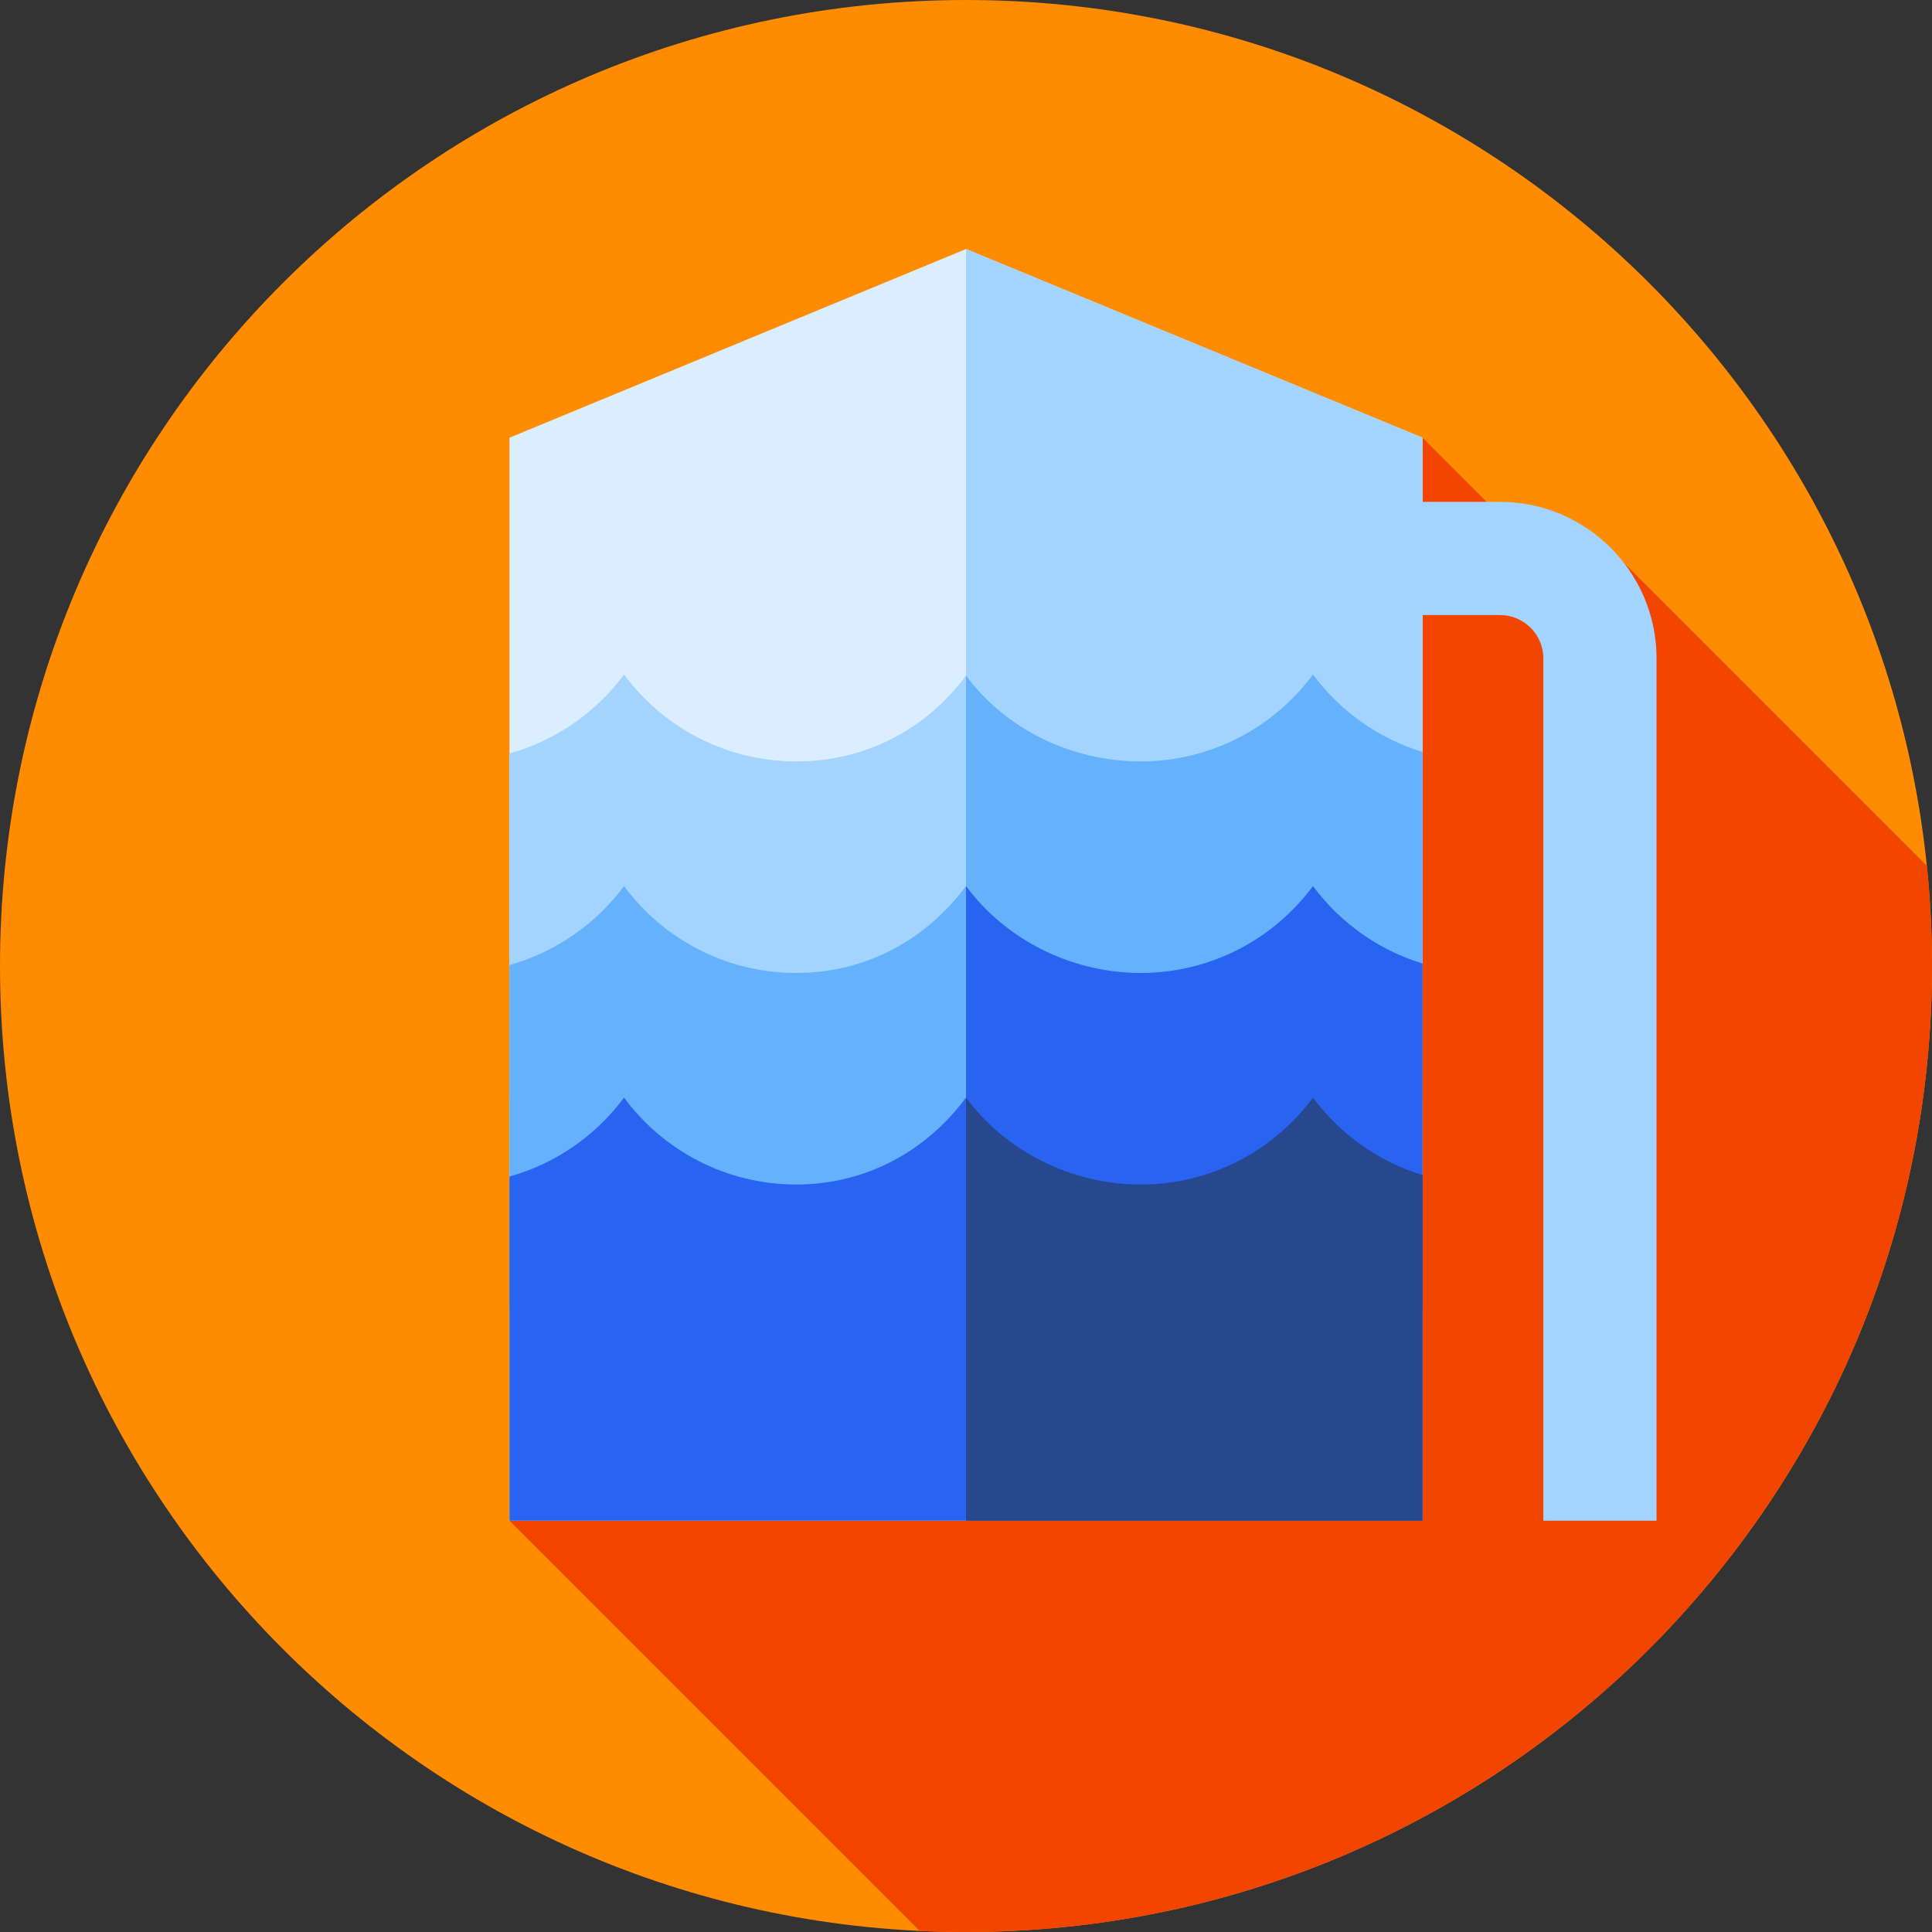 <?xml version="1.0" encoding="UTF-8"?>
<svg xmlns="http://www.w3.org/2000/svg" xmlns:xlink="http://www.w3.org/1999/xlink" width="128pt" height="128pt" viewBox="0 0 128 128" version="1.1">
<rect x="0" y="0" width="128" height="128" fill="#333333" stroke="none"/>
<g id="surface1">
<path style=" stroke:none;fill-rule:nonzero;fill:rgb(100%,54.51%,0%);fill-opacity:1;" d="M 128 64 C 128 99.348 99.348 128 64 128 C 28.652 128 0 99.348 0 64 C 0 28.652 28.652 0 64 0 C 99.348 0 128 28.652 128 64 Z M 128 64 "/>
<path style=" stroke:none;fill-rule:nonzero;fill:rgb(94.902%,27.059%,0%);fill-opacity:1;" d="M 128 64 C 128 61.758 127.883 59.543 127.656 57.359 L 105.727 35.43 L 103.727 38.48 L 94.246 29 L 33.754 100.75 L 60.93 127.926 C 61.945 127.973 62.969 128 64 128 C 99.348 128 128 99.348 128 64 Z M 128 64 "/>
<path style=" stroke:none;fill-rule:nonzero;fill:rgb(85.882%,93.333%,100%);fill-opacity:1;" d="M 94.246 100.75 L 33.754 100.75 L 33.754 29 L 64 16.5 L 94.246 29 Z M 94.246 100.75 "/>
<path style=" stroke:none;fill-rule:nonzero;fill:rgb(63.922%,83.137%,100%);fill-opacity:1;" d="M 94.246 29 L 64 16.5 L 64 100.75 L 94.246 100.75 Z M 94.246 29 "/>
<path style=" stroke:none;fill-rule:nonzero;fill:rgb(63.922%,83.137%,100%);fill-opacity:1;" d="M 86.988 44.688 C 84.402 48.18 80.254 50.445 75.578 50.445 C 70.898 50.445 66.586 48.25 64 44.758 C 61.414 48.25 57.43 50.445 52.754 50.445 C 48.074 50.445 43.926 48.18 41.344 44.688 C 39.492 47.188 36.832 49.059 33.754 49.918 L 33.754 72.719 L 94.246 72.719 L 94.246 49.82 C 91.309 48.922 88.773 47.098 86.988 44.688 Z M 86.988 44.688 "/>
<path style=" stroke:none;fill-rule:nonzero;fill:rgb(39.608%,69.412%,98.824%);fill-opacity:1;" d="M 94.246 49.82 C 91.309 48.922 88.773 47.098 86.988 44.688 C 84.402 48.18 80.254 50.445 75.578 50.445 C 70.898 50.445 66.586 48.25 64 44.758 C 63.945 44.828 64.055 44.688 64 44.758 L 64 72.719 L 94.246 72.719 Z M 94.246 49.82 "/>
<path style=" stroke:none;fill-rule:nonzero;fill:rgb(39.608%,69.412%,98.824%);fill-opacity:1;" d="M 86.988 58.703 C 84.402 62.195 80.254 64.461 75.578 64.461 C 70.898 64.461 66.586 62.195 64 58.703 C 61.414 62.195 57.43 64.461 52.754 64.461 C 48.074 64.461 43.926 62.195 41.344 58.703 C 39.492 61.203 36.832 63.074 33.754 63.934 L 33.754 86.734 L 94.246 86.734 L 94.246 63.836 C 91.309 62.938 88.773 61.113 86.988 58.703 Z M 86.988 58.703 "/>
<path style=" stroke:none;fill-rule:nonzero;fill:rgb(15.686%,39.216%,94.118%);fill-opacity:1;" d="M 64 58.914 L 64 86.734 L 94.246 86.734 L 94.246 63.836 C 91.309 62.938 88.773 61.113 86.988 58.703 C 84.402 62.195 80.254 64.461 75.578 64.461 C 70.898 64.461 66.586 62.195 64 58.703 Z M 64 58.914 "/>
<path style=" stroke:none;fill-rule:nonzero;fill:rgb(15.686%,39.216%,94.118%);fill-opacity:1;" d="M 86.988 72.719 C 84.402 76.211 80.254 78.477 75.578 78.477 C 70.898 78.477 66.586 76.211 64 72.719 C 61.414 76.211 57.43 78.477 52.754 78.477 C 48.074 78.477 43.926 76.211 41.344 72.719 C 39.492 75.219 36.832 77.09 33.754 77.949 L 33.754 100.75 L 94.246 100.75 L 94.246 77.852 C 91.309 76.953 88.773 75.133 86.988 72.719 Z M 86.988 72.719 "/>
<path style=" stroke:none;fill-rule:nonzero;fill:rgb(15.294%,28.235%,56.078%);fill-opacity:1;" d="M 64 72.93 L 64 100.75 L 94.246 100.75 L 94.246 77.852 C 91.309 76.953 88.773 75.133 86.988 72.719 C 84.402 76.211 80.254 78.477 75.578 78.477 C 70.898 78.477 66.586 76.211 64 72.719 Z M 64 72.93 "/>
<path style=" stroke:none;fill-rule:nonzero;fill:rgb(63.922%,83.137%,100%);fill-opacity:1;" d="M 109.75 100.75 L 102.25 100.75 L 102.25 43.617 C 102.25 42.039 100.961 40.75 99.383 40.75 L 84.5 40.75 L 84.5 33.25 L 99.383 33.25 C 105.098 33.25 109.75 37.902 109.75 43.617 Z M 109.75 100.75 "/>
</g>
</svg>
